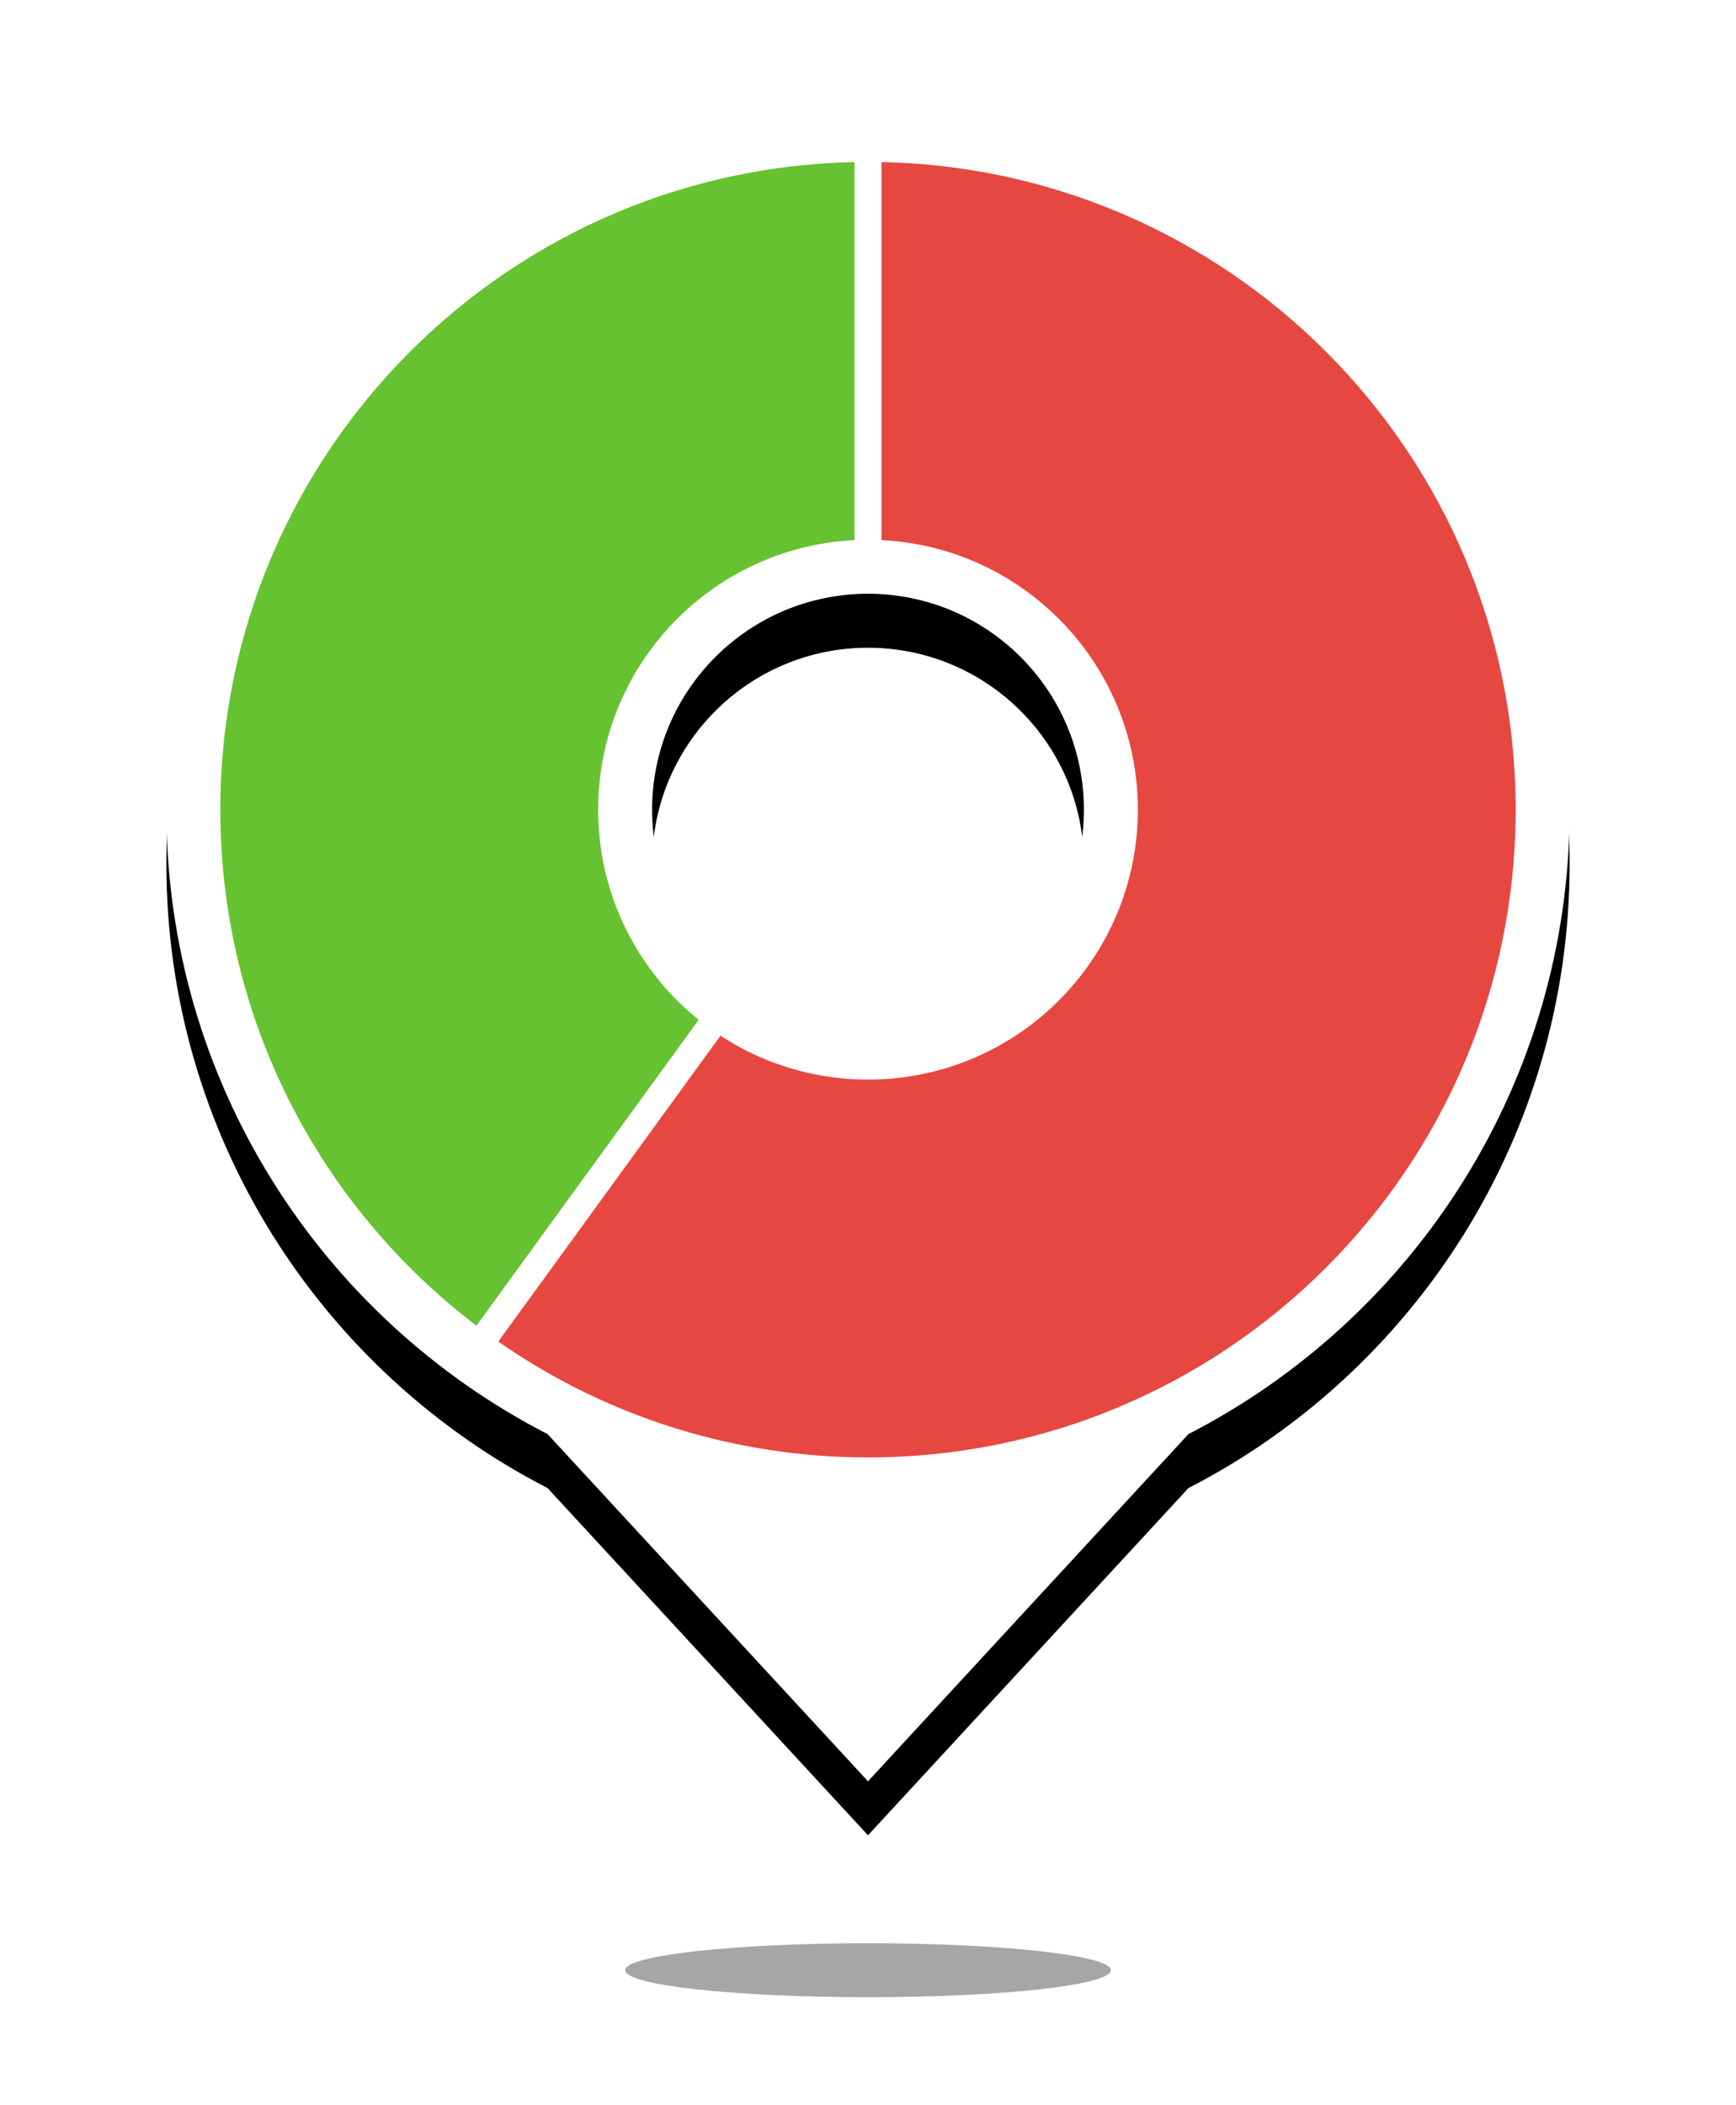 <?xml version="1.0" encoding="UTF-8"?>
<svg width="40px" height="48.5px" viewBox="0 0 64 78" version="1.1" xmlns="http://www.w3.org/2000/svg" xmlns:xlink="http://www.w3.org/1999/xlink">
    <!-- Generator: Sketch 52.4 (67378) - http://www.bohemiancoding.com/sketch -->
    <title>60@3x</title>
    <desc>Created with Sketch.</desc>
    <defs>
        <filter x="-33.3%" y="-300.0%" width="166.7%" height="700.0%" filterUnits="objectBoundingBox" id="filter-1">
            <feGaussianBlur stdDeviation="2" in="SourceGraphic"></feGaussianBlur>
        </filter>
        <path d="M14.126,49.136 C5.738,44.823 0,36.081 0,26 C0,11.641 11.641,-3.55271368e-15 26,-3.55271368e-15 C40.359,-3.55271368e-15 52,11.641 52,26 C52,36.081 46.262,44.823 37.874,49.136 L26,62 L14.126,49.136 Z M26,34 C30.418,34 34,30.418 34,26 C34,21.582 30.418,18 26,18 C21.582,18 18,21.582 18,26 C18,30.418 21.582,34 26,34 Z" id="path-2"></path>
        <filter x="-19.2%" y="-12.9%" width="138.5%" height="132.3%" filterUnits="objectBoundingBox" id="filter-3">
            <feOffset dx="0" dy="2" in="SourceAlpha" result="shadowOffsetOuter1"></feOffset>
            <feGaussianBlur stdDeviation="3" in="shadowOffsetOuter1" result="shadowBlurOuter1"></feGaussianBlur>
            <feColorMatrix values="0 0 0 0 0   0 0 0 0 0   0 0 0 0 0  0 0 0 0.3 0" type="matrix" in="shadowBlurOuter1"></feColorMatrix>
        </filter>
    </defs>
    <g id="其它" stroke="none" stroke-width="1" fill="none" fill-rule="evenodd">
        <g id="人保地图" transform="translate(-533, -580)">
            <g id="分组" transform="translate(159, 558)">
                <g id="60" transform="translate(380, 26)">
                    <ellipse id="椭圆形-copy-5" fill-opacity="0.35" fill="#000000" filter="url(#filter-1)" cx="26" cy="69" rx="9" ry="1"></ellipse>
                    <g id="合并形状">
                        <use fill="black" fill-opacity="1" filter="url(#filter-3)" xlink:href="#path-2"></use>
                        <use fill="#FFFFFF" fill-rule="evenodd" xlink:href="#path-2"></use>
                    </g>
                    <path d="M26,50 C12.745,50 2,39.255 2,26 C2,12.745 12.745,2 26,2 C39.255,2 50,12.745 50,26 C50,39.255 39.255,50 26,50 Z M26,36 C31.523,36 36,31.523 36,26 C36,20.477 31.523,16 26,16 C20.477,16 16,20.477 16,26 C16,31.523 20.477,36 26,36 Z" id="椭圆形" fill="#E74741" fill-rule="nonzero"></path>
                    <path d="M26,16.5 C20.753,16.5 16.5,20.753 16.5,26 C16.5,29.16 18.043,31.959 20.416,33.686 L11.598,45.822 C5.478,41.368 1.5,34.149 1.5,26 C1.5,12.469 12.469,1.5 26,1.5 L26,16.5 Z" id="椭圆形-copy-22" stroke="#FFFFFF" fill="#66C231" fill-rule="nonzero"></path>
                </g>
            </g>
        </g>
    </g>
</svg>